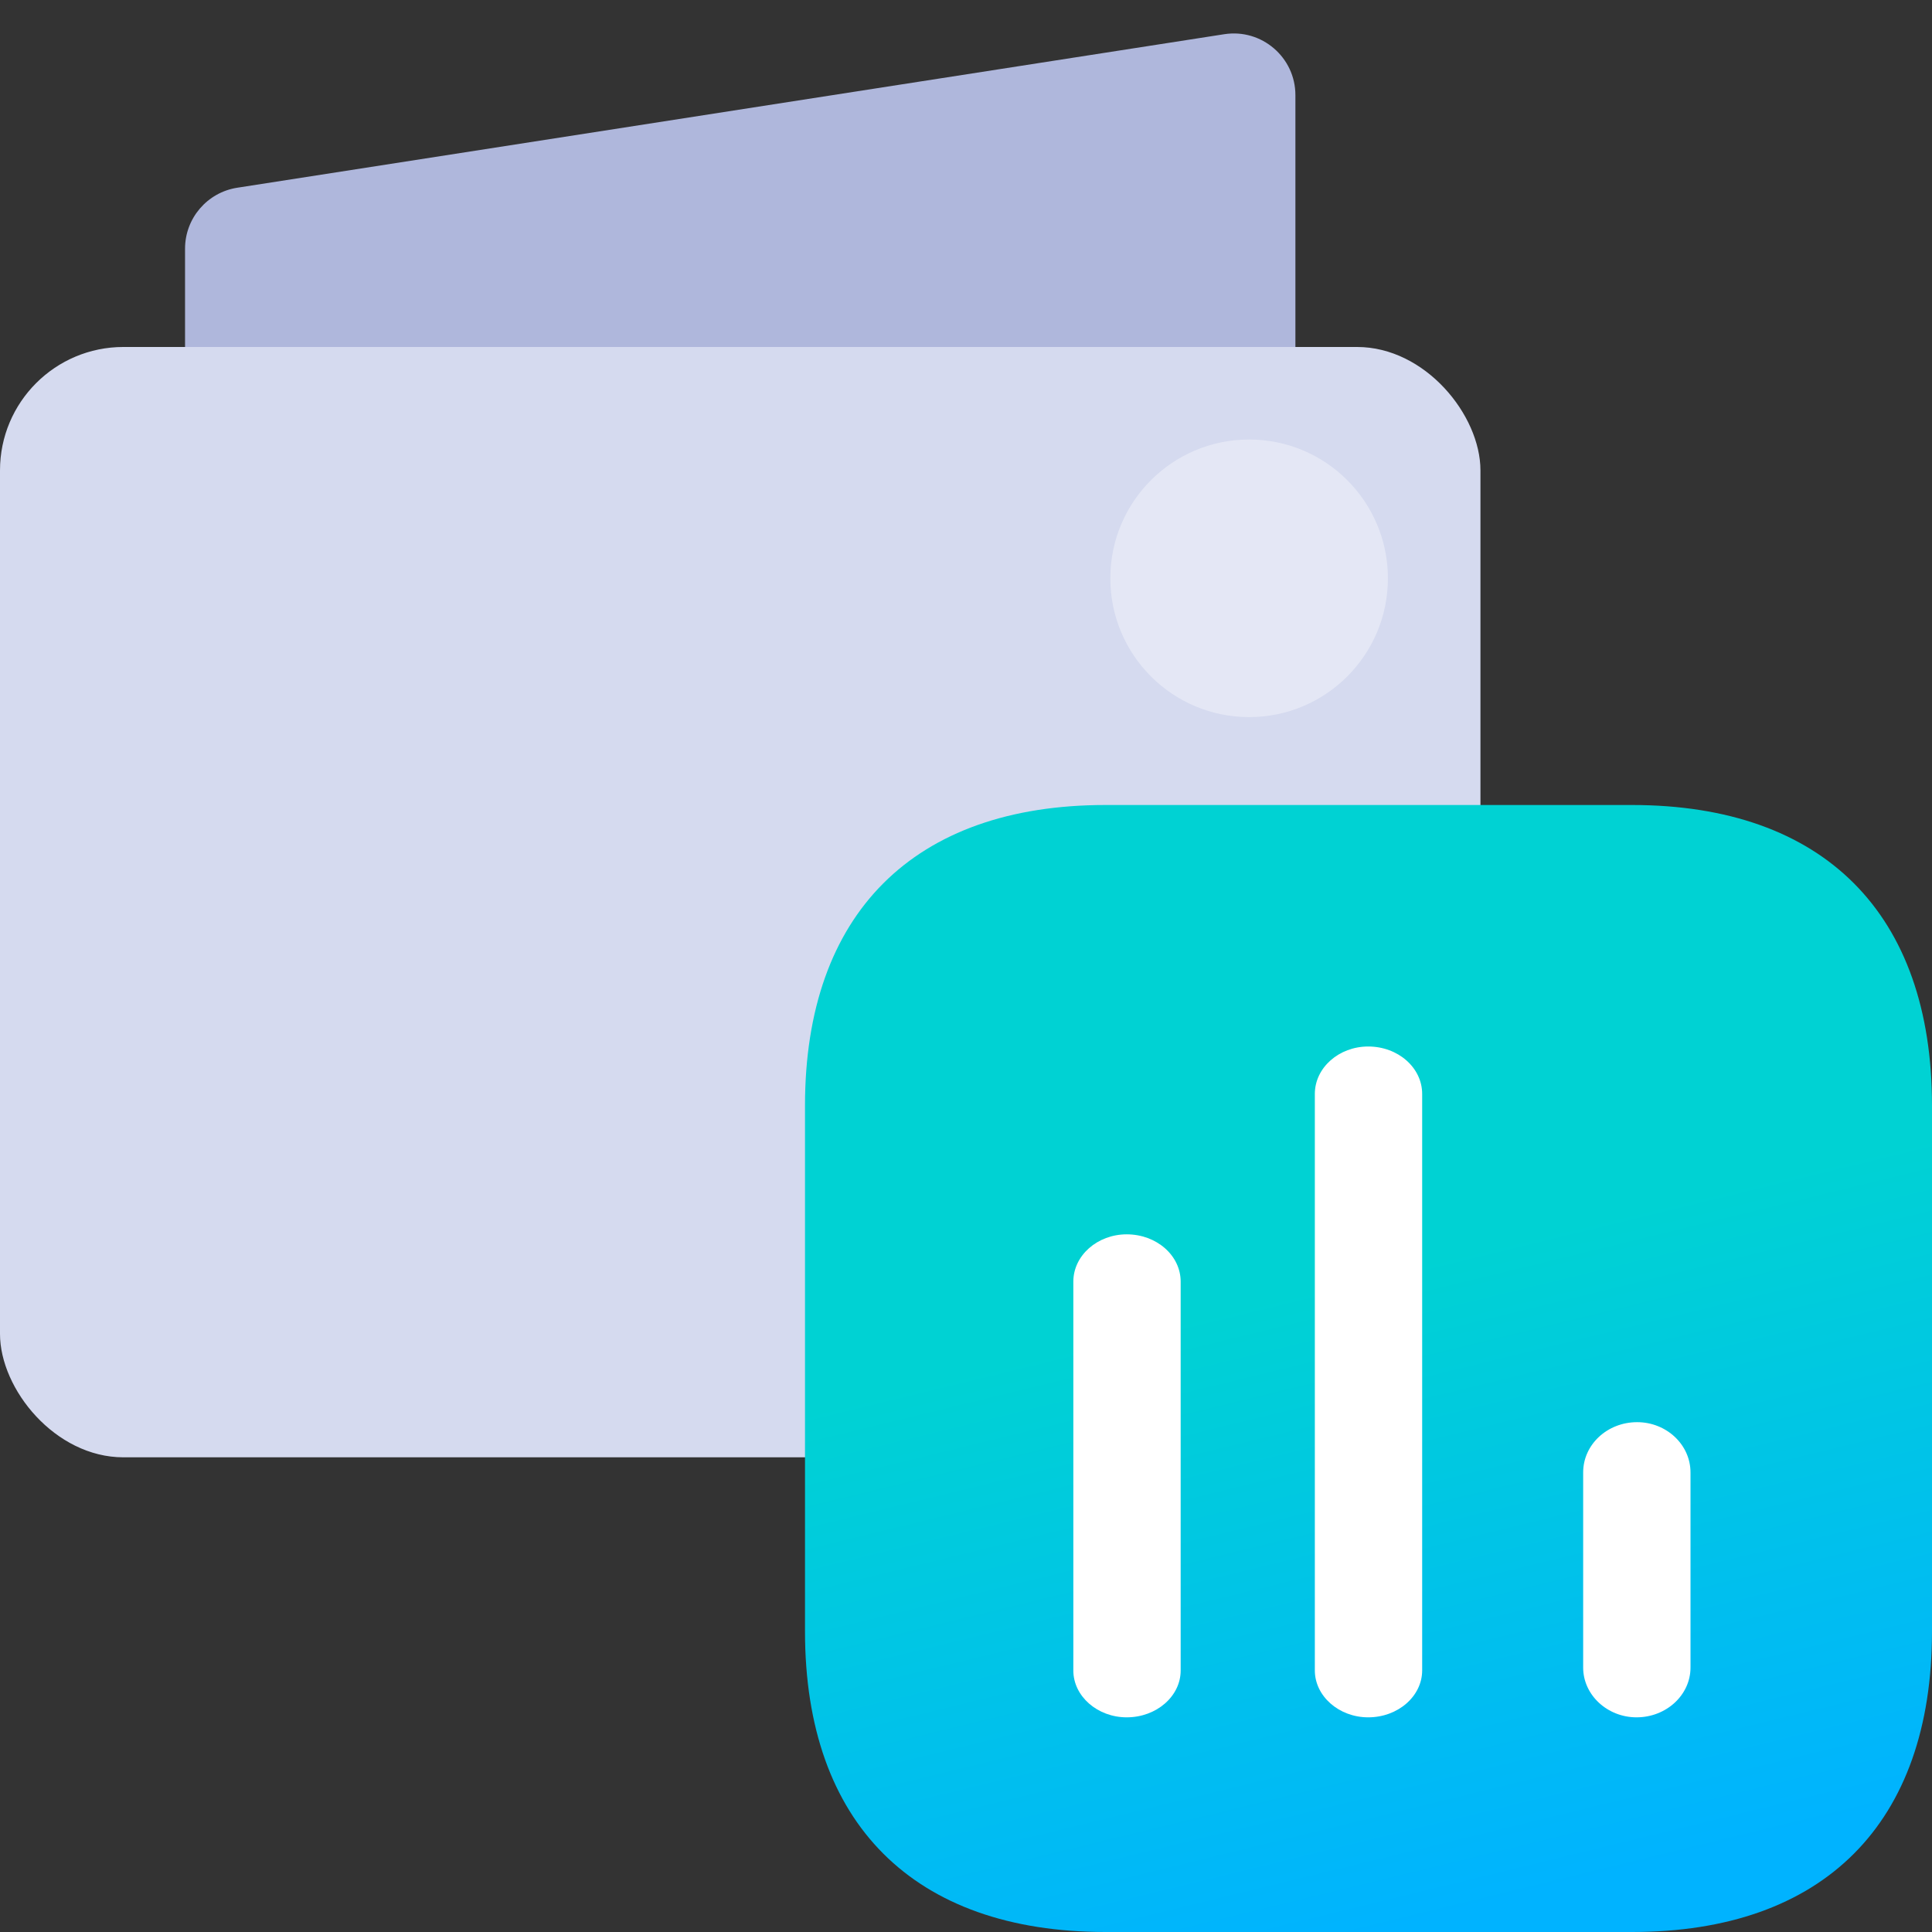 <svg width="72" height="72" viewBox="0 0 72 72" fill="none" xmlns="http://www.w3.org/2000/svg">
<rect x="0" y="0" width="72" height="72" fill="#333333" stroke="none"/>
<g clip-path="url(#clip0_16049_7948)">
<path d="M6.896 9.268C6.896 8.135 7.722 7.17 8.842 6.996L45.624 1.275C47.017 1.058 48.276 2.136 48.276 3.546V24.092C48.276 25.263 47.395 26.247 46.231 26.377L9.449 30.463C8.087 30.615 6.896 29.549 6.896 28.179V9.268Z" fill="#AFB7DC"/>
<rect y="12.931" width="55.172" height="41.379" rx="4.598" fill="#D5DAEF"/>
<circle cx="46.551" cy="21.552" r="5.172" fill="white" fill-opacity="0.36"/>
</g>
<path d="M60.819 30H41.2C34.051 30 30 34.051 30 41.2V60.8C30 67.949 34.051 72 41.2 72H60.819C67.968 72 72 67.949 72 60.8V41.2C72 34.051 67.968 30 60.819 30Z" fill="url(#paint0_linear_16049_7948)"/>
<path d="M50.989 39C49.898 39 49 39.79 49 40.768V62.251C49 63.21 49.898 64 50.989 64C52.102 64 53 63.21 53 62.251V40.768C53 39.79 52.102 39 50.989 39Z" fill="white"/>
<path d="M41.989 46C40.898 46 40 46.788 40 47.763V62.256C40 63.212 40.898 64 41.989 64C43.102 64 44 63.212 44 62.256V47.763C44 46.788 43.102 46 41.989 46Z" fill="white"/>
<path d="M61.011 53C59.898 53 59 53.837 59 54.873V62.147C59 63.163 59.898 64 60.989 64C62.102 64 63 63.163 63 62.147V54.873C63 53.837 62.102 53 61.011 53Z" fill="white"/>
<defs>
<linearGradient id="paint0_linear_16049_7948" x1="48.776" y1="47.77" x2="55.09" y2="73.629" gradientUnits="userSpaceOnUse">
<stop offset="0.008" stop-color="#00D2D3"/>
<stop offset="0.91" stop-color="#00B3FF"/>
</linearGradient>
<clipPath id="clip0_16049_7948">
<rect width="55.172" height="55.172" fill="white"/>
</clipPath>
</defs>
</svg>
